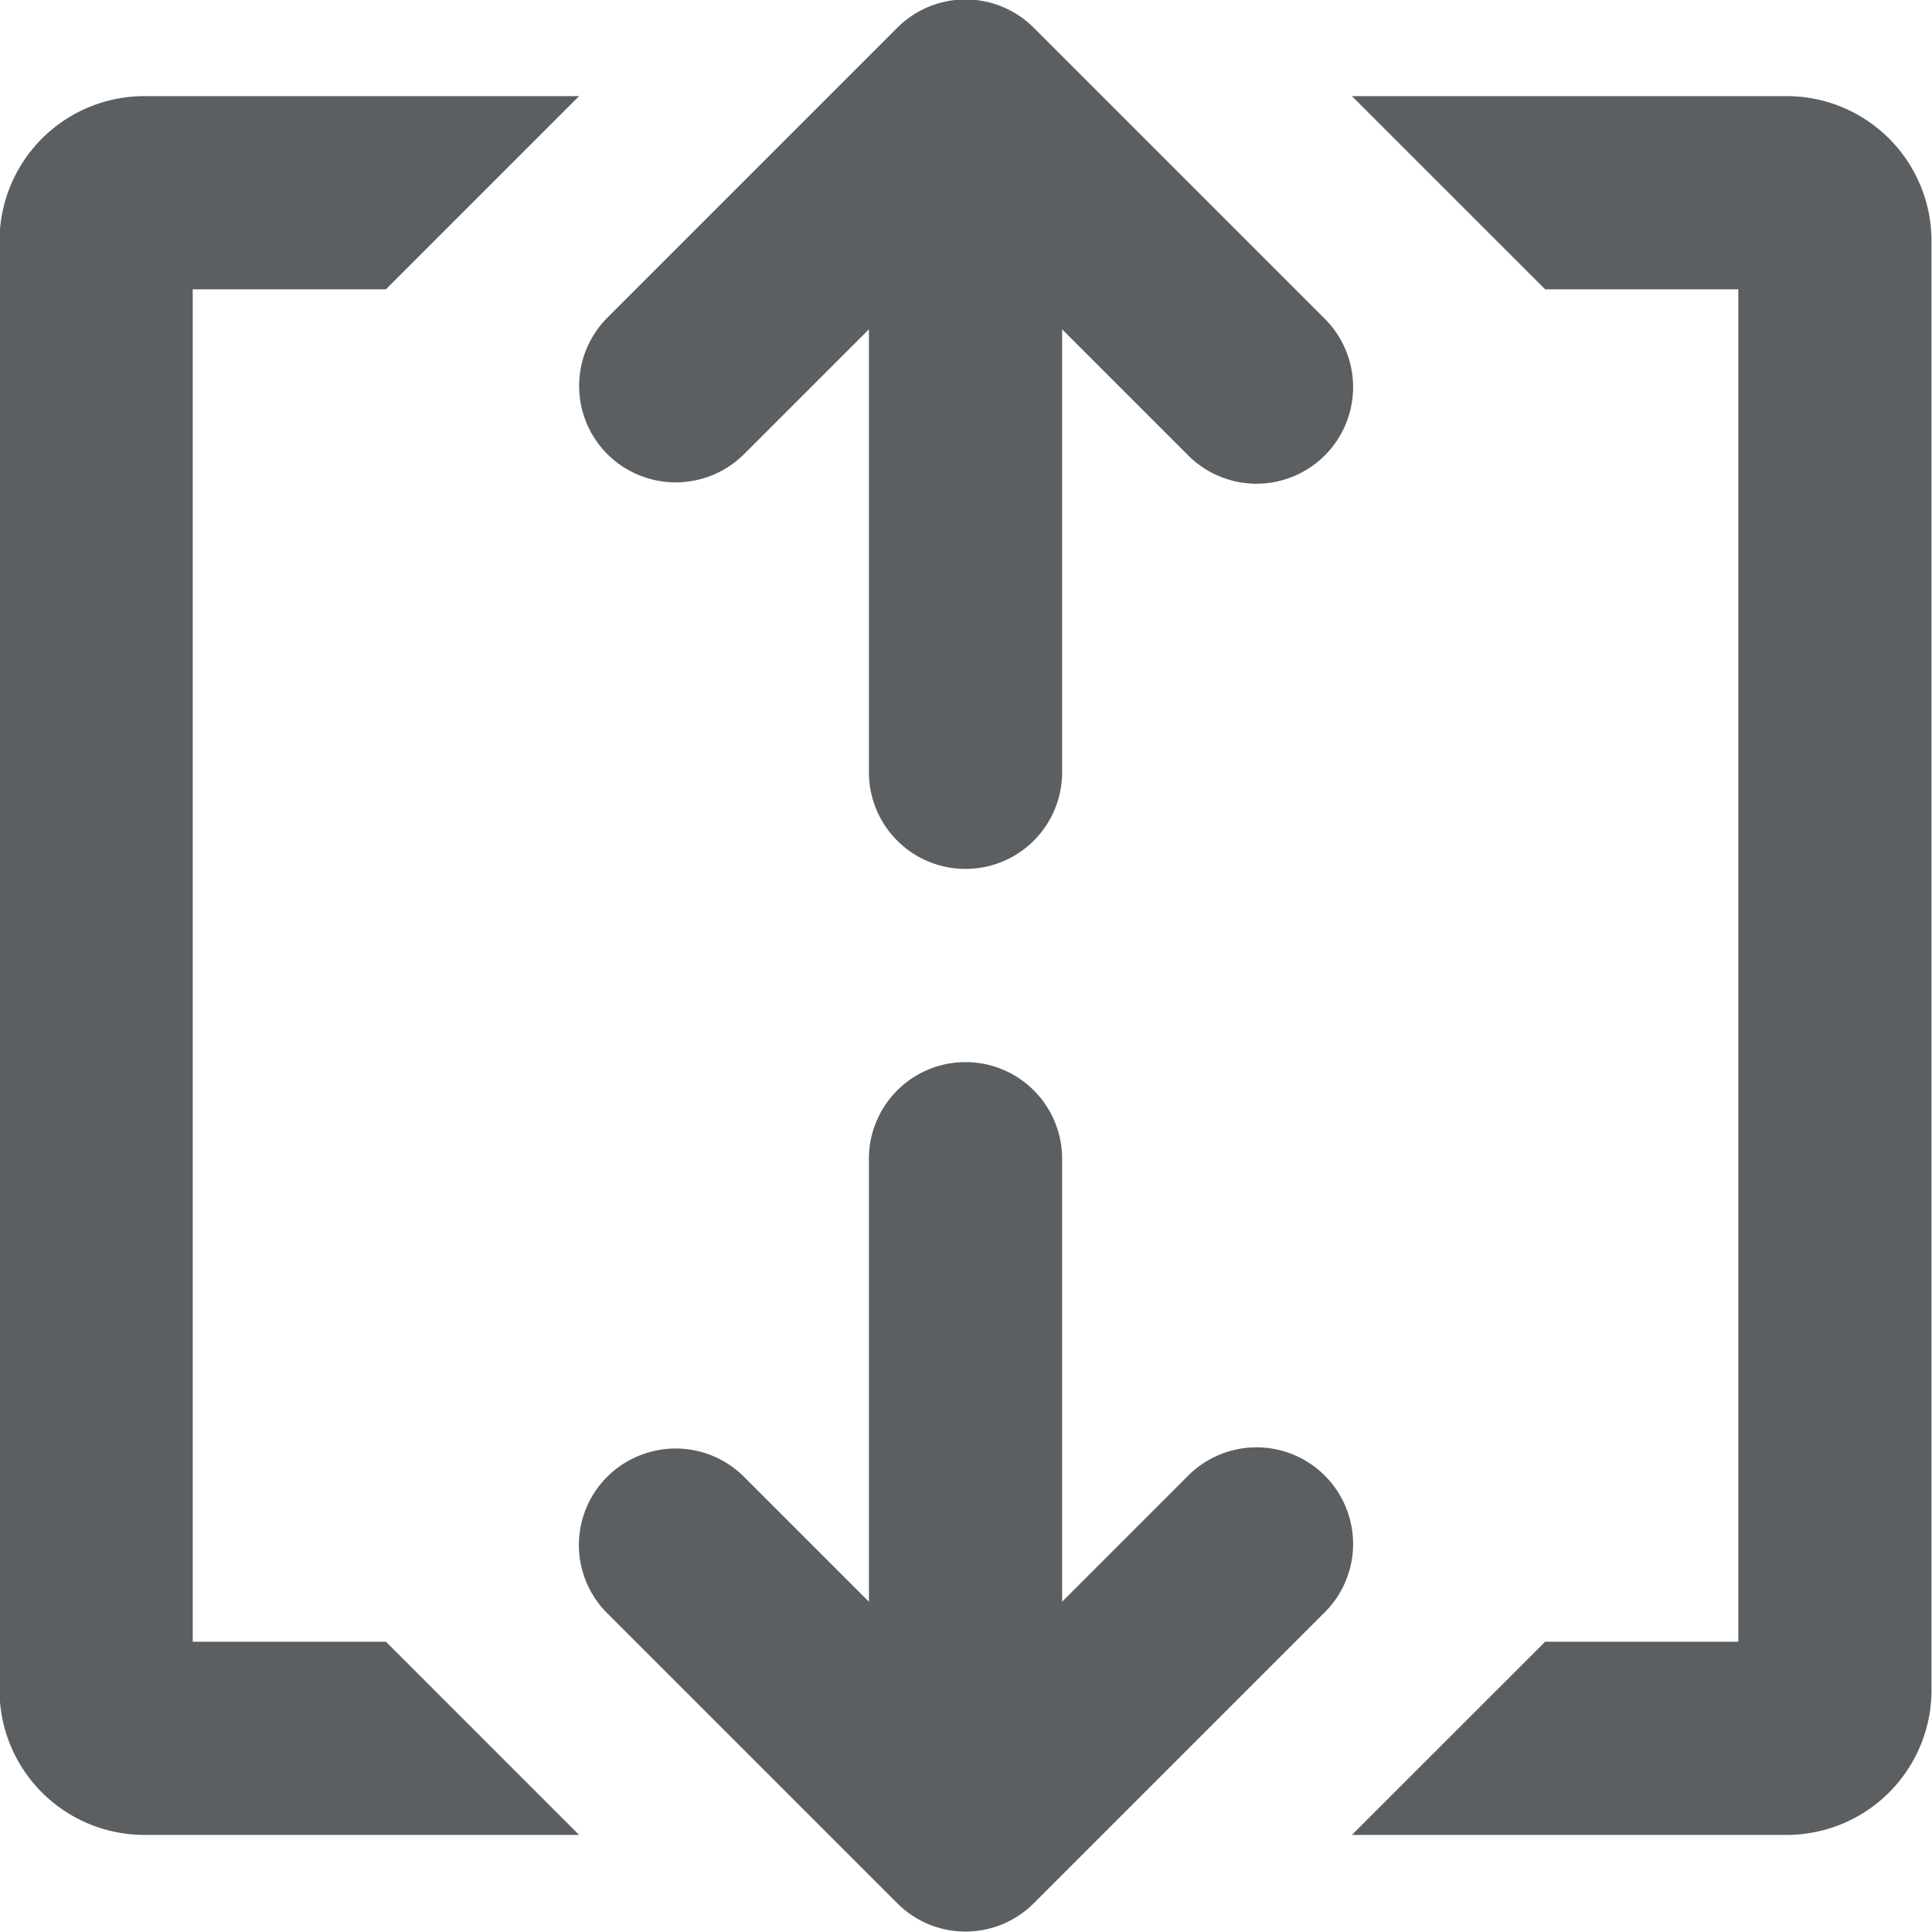 <svg viewBox="0 0 20 20" xmlns="http://www.w3.org/2000/svg"><path fill="#5C5F62" transform="rotate(90 10 9.995)" d="M16.707 6.293l3 3a.998.998 0 010 1.414l-3 3a.997.997 0 01-1.631-.324 1 1 0 01.217-1.09L16.586 11H12a1 1 0 110-2h4.586l-1.293-1.293a1 1 0 111.414-1.414zM3.293 6.293a1 1 0 111.414 1.414L3.414 9H8a1 1 0 010 2H3.414l1.293 1.293a1.003 1.003 0 010 1.414 1 1 0 01-1.414 0l-3-3a.998.998 0 010-1.414l3-3z"/><path fill="#5C5F62" transform="rotate(90 10 9.995)" d="M1 1.5A1.5 1.5 0 012.5 0h15A1.5 1.5 0 0119 1.5V6l-2-2V2H3v2L1 6V1.5zM17 18v-2l2-2v4.5a1.5 1.5 0 01-1.5 1.5h-15A1.5 1.5 0 011 18.5V14l2 2v2h14z"/></svg>
